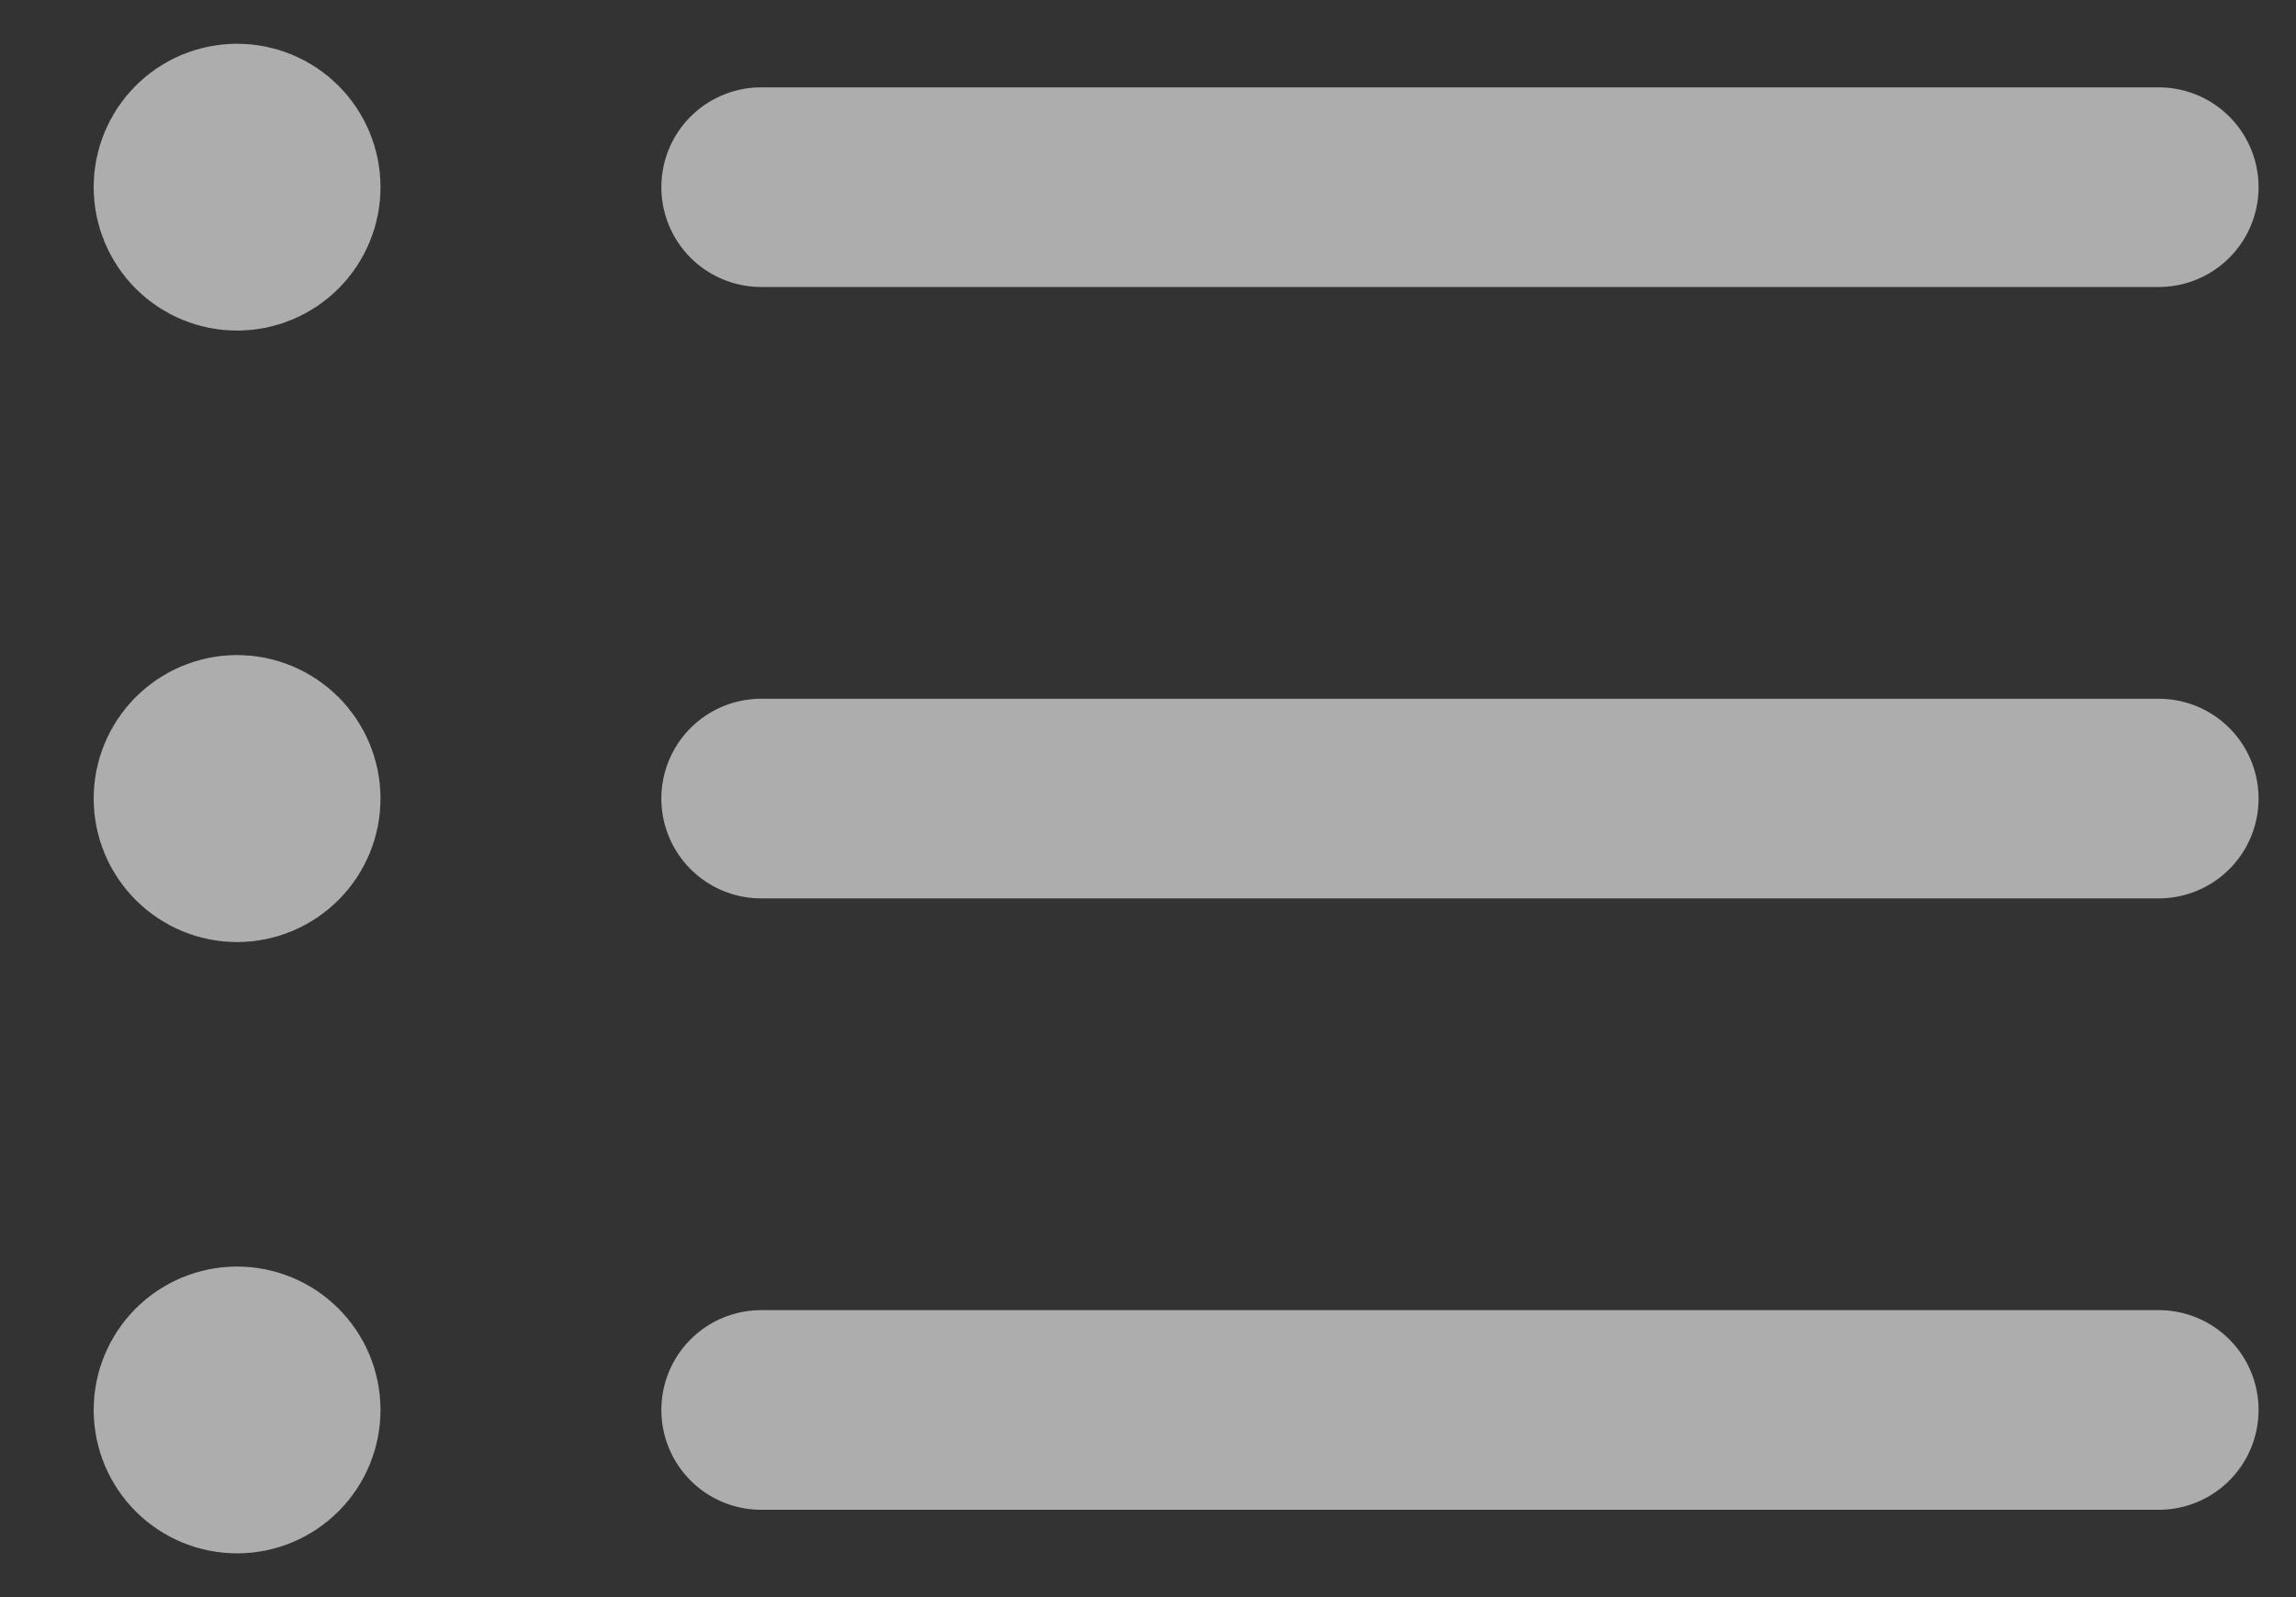<svg width="23" height="16" viewBox="0 0 23 16" fill="none" xmlns="http://www.w3.org/2000/svg">
<rect x="0" y="0" width="23" height="16" fill="#333333" stroke="none"/>
<path d="M7.625 1.875H21.625M7.625 8H21.625M7.625 14.125H21.625M2.375 1.875H2.383V1.884H2.375V1.875ZM2.812 1.875C2.812 1.991 2.766 2.102 2.684 2.184C2.602 2.266 2.491 2.312 2.375 2.312C2.259 2.312 2.148 2.266 2.066 2.184C1.984 2.102 1.938 1.991 1.938 1.875C1.938 1.759 1.984 1.648 2.066 1.566C2.148 1.484 2.259 1.438 2.375 1.438C2.491 1.438 2.602 1.484 2.684 1.566C2.766 1.648 2.812 1.759 2.812 1.875ZM2.375 8H2.383V8.009H2.375V8ZM2.812 8C2.812 8.116 2.766 8.227 2.684 8.309C2.602 8.391 2.491 8.438 2.375 8.438C2.259 8.438 2.148 8.391 2.066 8.309C1.984 8.227 1.938 8.116 1.938 8C1.938 7.884 1.984 7.773 2.066 7.691C2.148 7.609 2.259 7.562 2.375 7.562C2.491 7.562 2.602 7.609 2.684 7.691C2.766 7.773 2.812 7.884 2.812 8ZM2.375 14.125H2.383V14.134H2.375V14.125ZM2.812 14.125C2.812 14.241 2.766 14.352 2.684 14.434C2.602 14.516 2.491 14.562 2.375 14.562C2.259 14.562 2.148 14.516 2.066 14.434C1.984 14.352 1.938 14.241 1.938 14.125C1.938 14.009 1.984 13.898 2.066 13.816C2.148 13.734 2.259 13.688 2.375 13.688C2.491 13.688 2.602 13.734 2.684 13.816C2.766 13.898 2.812 14.009 2.812 14.125Z" stroke="white" stroke-opacity="0.6" stroke-width="2" stroke-linecap="round" stroke-linejoin="round"/>
</svg>
